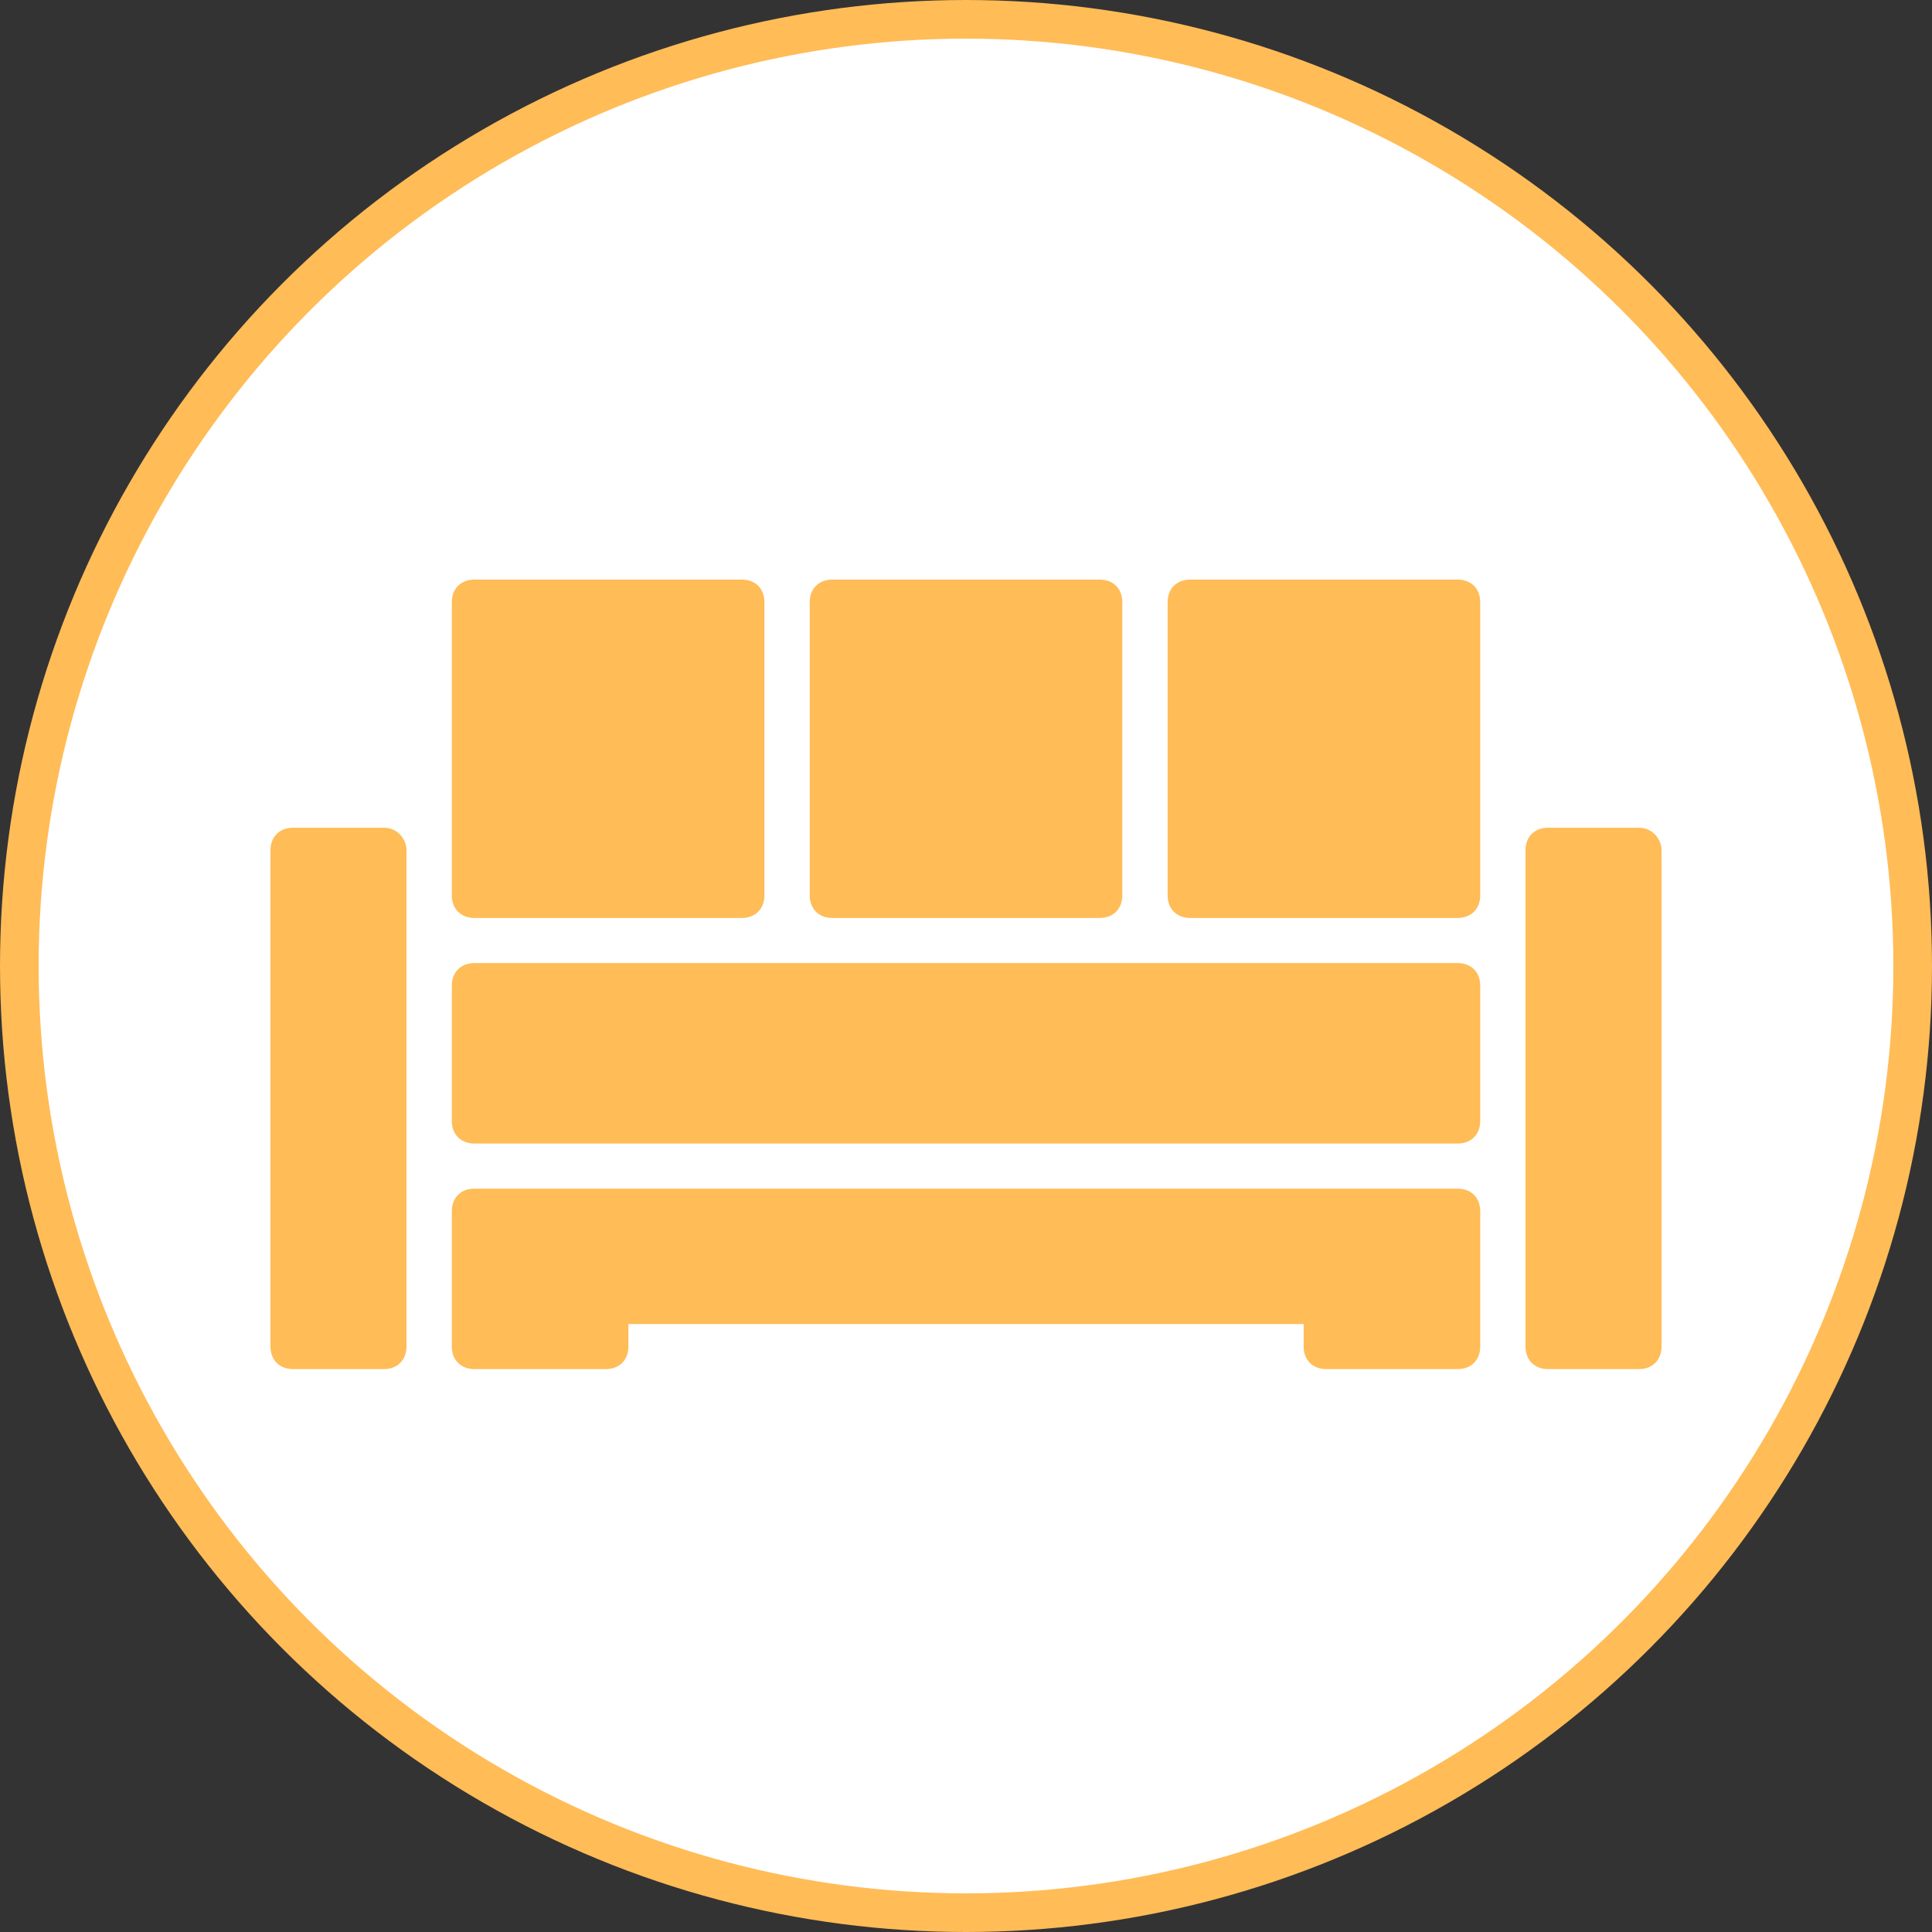 <svg width="50" height="50" viewBox="0 0 50 50" fill="none" xmlns="http://www.w3.org/2000/svg">
<rect x="0" y="0" width="50" height="50" fill="#333333" stroke="none"/>
<g id="avatar-admin">
<circle id="Ellipse 5" cx="25" cy="25" r="24.5" fill="white" stroke="#FFBC57"/>
<g id="sign">
<path id="Vector" d="M10.52 22.005V34.848C10.52 35.199 10.285 35.432 9.933 35.432H7.587C7.235 35.432 7 35.199 7 34.848V22.005C7 21.655 7.235 21.421 7.587 21.421H9.933C10.285 21.421 10.52 21.713 10.52 22.005ZM42.413 21.421H40.067C39.715 21.421 39.48 21.655 39.48 22.005V34.848C39.48 35.199 39.715 35.432 40.067 35.432H42.413C42.765 35.432 43 35.199 43 34.848V22.005C43 21.713 42.765 21.421 42.413 21.421Z" fill="#FFBC57"/>
<path id="Vector_2" d="M38.308 25.508V29.011C38.308 29.361 38.073 29.595 37.721 29.595H12.28C11.928 29.595 11.693 29.361 11.693 29.011V25.508C11.693 25.158 11.928 24.924 12.28 24.924H37.721C38.073 24.924 38.308 25.158 38.308 25.508ZM12.28 23.757H19.196C19.548 23.757 19.783 23.523 19.783 23.173V15.584C19.783 15.233 19.548 15 19.196 15H12.28C11.928 15 11.693 15.233 11.693 15.584V23.173C11.693 23.523 11.928 23.757 12.28 23.757ZM21.543 23.757H28.459C28.811 23.757 29.045 23.523 29.045 23.173V15.584C29.045 15.233 28.811 15 28.459 15H21.543C21.191 15 20.956 15.233 20.956 15.584V23.173C20.956 23.523 21.191 23.757 21.543 23.757ZM37.721 15H30.805C30.453 15 30.218 15.233 30.218 15.584V23.173C30.218 23.523 30.453 23.757 30.805 23.757H37.721C38.073 23.757 38.308 23.523 38.308 23.173V15.584C38.308 15.233 38.073 15 37.721 15ZM37.721 30.762H12.28C11.928 30.762 11.693 30.996 11.693 31.346V34.849C11.693 35.199 11.928 35.432 12.28 35.432H15.676C16.028 35.432 16.263 35.199 16.263 34.849V34.265H33.738V34.849C33.738 35.199 33.973 35.432 34.325 35.432H37.721C38.073 35.432 38.308 35.199 38.308 34.849V31.346C38.308 30.996 38.073 30.762 37.721 30.762Z" fill="#FFBC57"/>
</g>
</g>
</svg>
